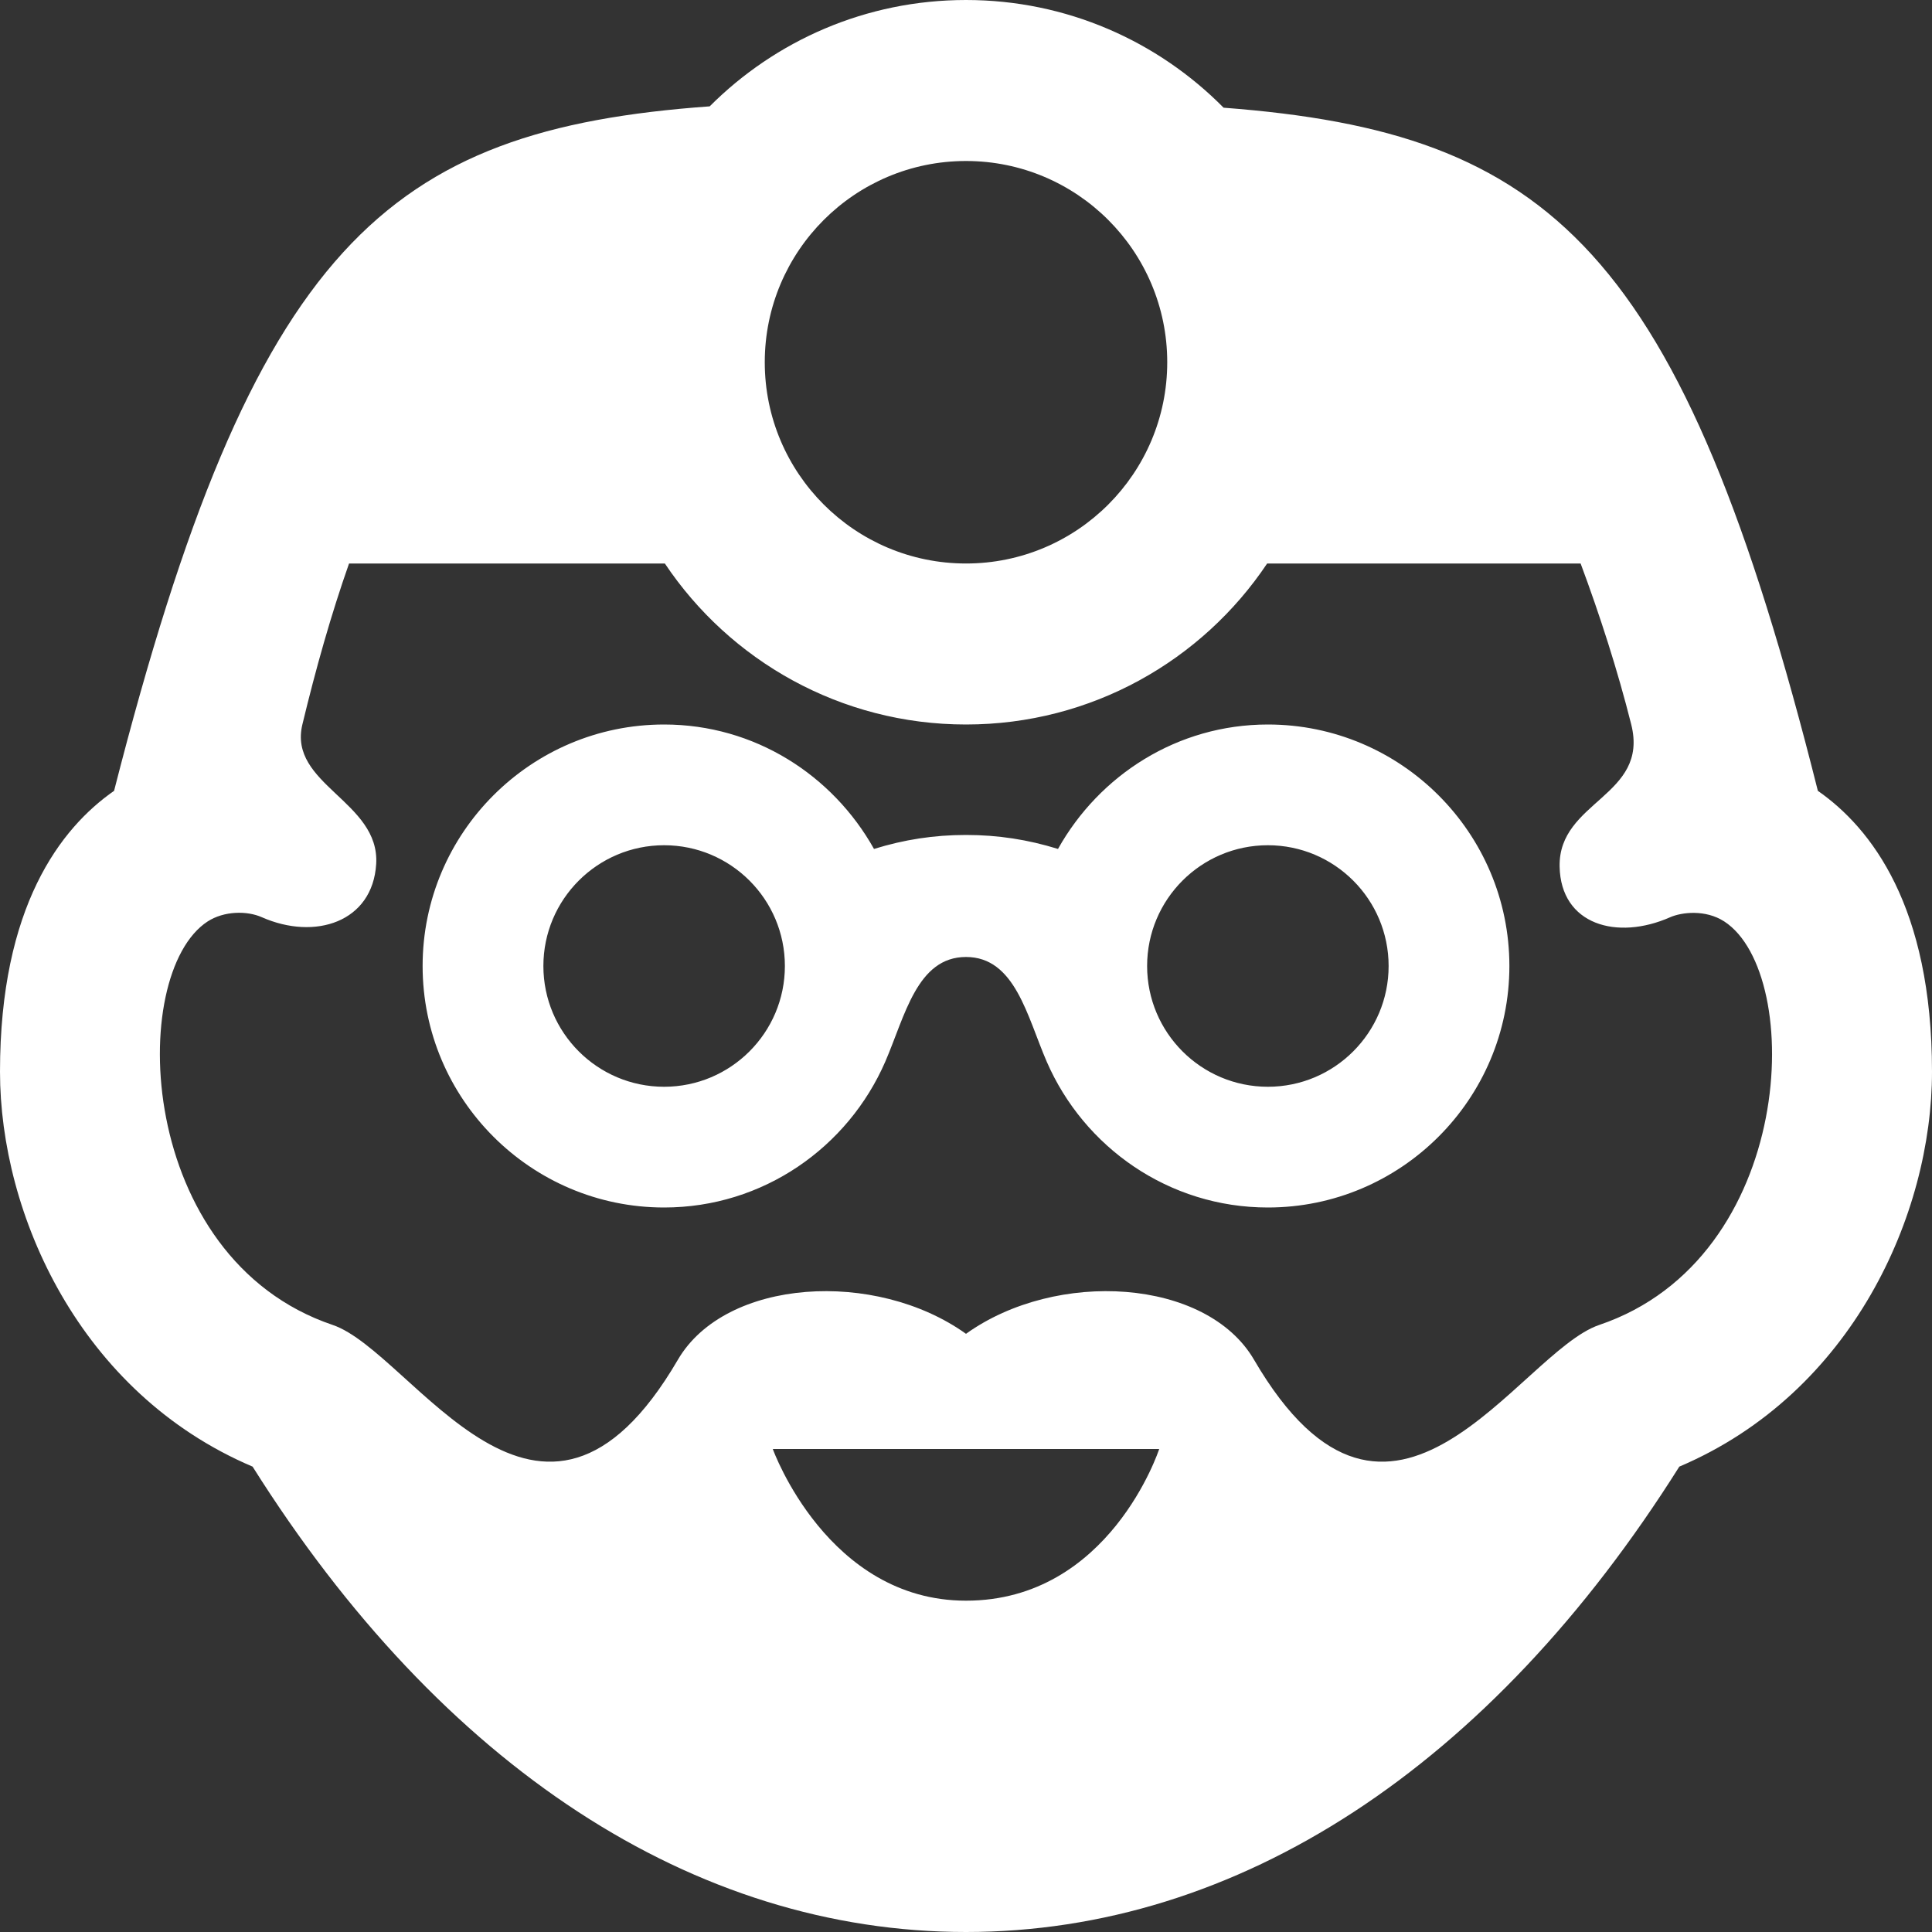 <svg width="63" height="63" viewBox="0 0 63 63" fill="none" xmlns="http://www.w3.org/2000/svg">
<rect x="0" y="0" width="63" height="63" fill="#333333" stroke="none"/>
<path fill-rule="evenodd" clip-rule="evenodd" d="M23.142 3.468C25.281 1.326 28.237 0 31.5 0C34.784 0 37.758 1.344 39.9 3.512C50.547 4.321 54.828 8.077 59.278 25.788C61.021 27.003 63 29.558 63 34.947C63 39.58 60.412 45.423 54.76 47.825C48.597 57.619 40.365 63 31.5 63C22.635 63 14.403 57.619 8.237 47.825C2.586 45.423 0 39.58 0 34.947C0 29.558 1.977 27.003 3.72 25.788C8.266 7.993 12.592 4.229 23.142 3.468ZM37.8 47.25H25.2C25.21 47.282 26.99 52.196 31.5 52.196C36.178 52.196 37.789 47.282 37.8 47.25ZM51.542 18.375H41.32C39.202 21.541 35.592 23.625 31.5 23.625C27.408 23.625 23.798 21.541 21.68 18.375H11.382C10.799 20.031 10.3 21.798 9.86 23.625C9.39 25.583 12.39 26.129 12.267 28.174C12.151 30.069 10.272 30.676 8.537 29.909C8.053 29.694 7.305 29.702 6.77 30.048C4.145 31.757 4.426 41.031 10.849 43.205C13.474 44.095 17.619 52.028 22.105 44.339C23.657 41.682 28.549 41.383 31.5 43.494C34.448 41.383 39.343 41.682 40.892 44.339C45.378 52.028 49.523 44.095 52.148 43.205C58.574 41.031 58.852 31.757 56.227 30.048C55.611 29.649 54.834 29.747 54.464 29.909C52.728 30.678 50.894 30.156 50.857 28.258C50.815 26.111 53.781 25.972 53.193 23.625C52.752 21.869 52.172 20.066 51.542 18.375ZM41.344 23.625C38.393 23.625 35.847 25.276 34.5 27.683C33.521 27.379 32.547 27.227 31.5 27.227C30.453 27.227 29.479 27.379 28.5 27.683C27.153 25.276 24.607 23.625 21.656 23.625C17.314 23.625 13.781 27.158 13.781 31.5C13.781 35.842 17.314 39.375 21.656 39.375C24.888 39.375 27.654 37.411 28.867 34.621C29.51 33.135 29.901 31.206 31.5 31.206C33.099 31.206 33.49 33.135 34.133 34.621C35.346 37.411 38.112 39.375 41.344 39.375C45.685 39.375 49.219 35.842 49.219 31.5C49.219 27.158 45.685 23.625 41.344 23.625ZM41.344 35.438C39.17 35.438 37.406 33.673 37.406 31.5C37.406 29.326 39.17 27.562 41.344 27.562C43.517 27.562 45.281 29.326 45.281 31.5C45.281 33.673 43.517 35.438 41.344 35.438ZM21.656 35.438C19.483 35.438 17.719 33.673 17.719 31.5C17.719 29.326 19.483 27.562 21.656 27.562C23.83 27.562 25.594 29.326 25.594 31.5C25.594 33.673 23.83 35.438 21.656 35.438ZM31.5 5.25C35.123 5.25 38.062 8.19 38.062 11.812C38.062 15.435 35.123 18.375 31.5 18.375C27.878 18.375 24.938 15.435 24.938 11.812C24.938 8.19 27.878 5.25 31.5 5.25Z" fill="white"/>
</svg>

